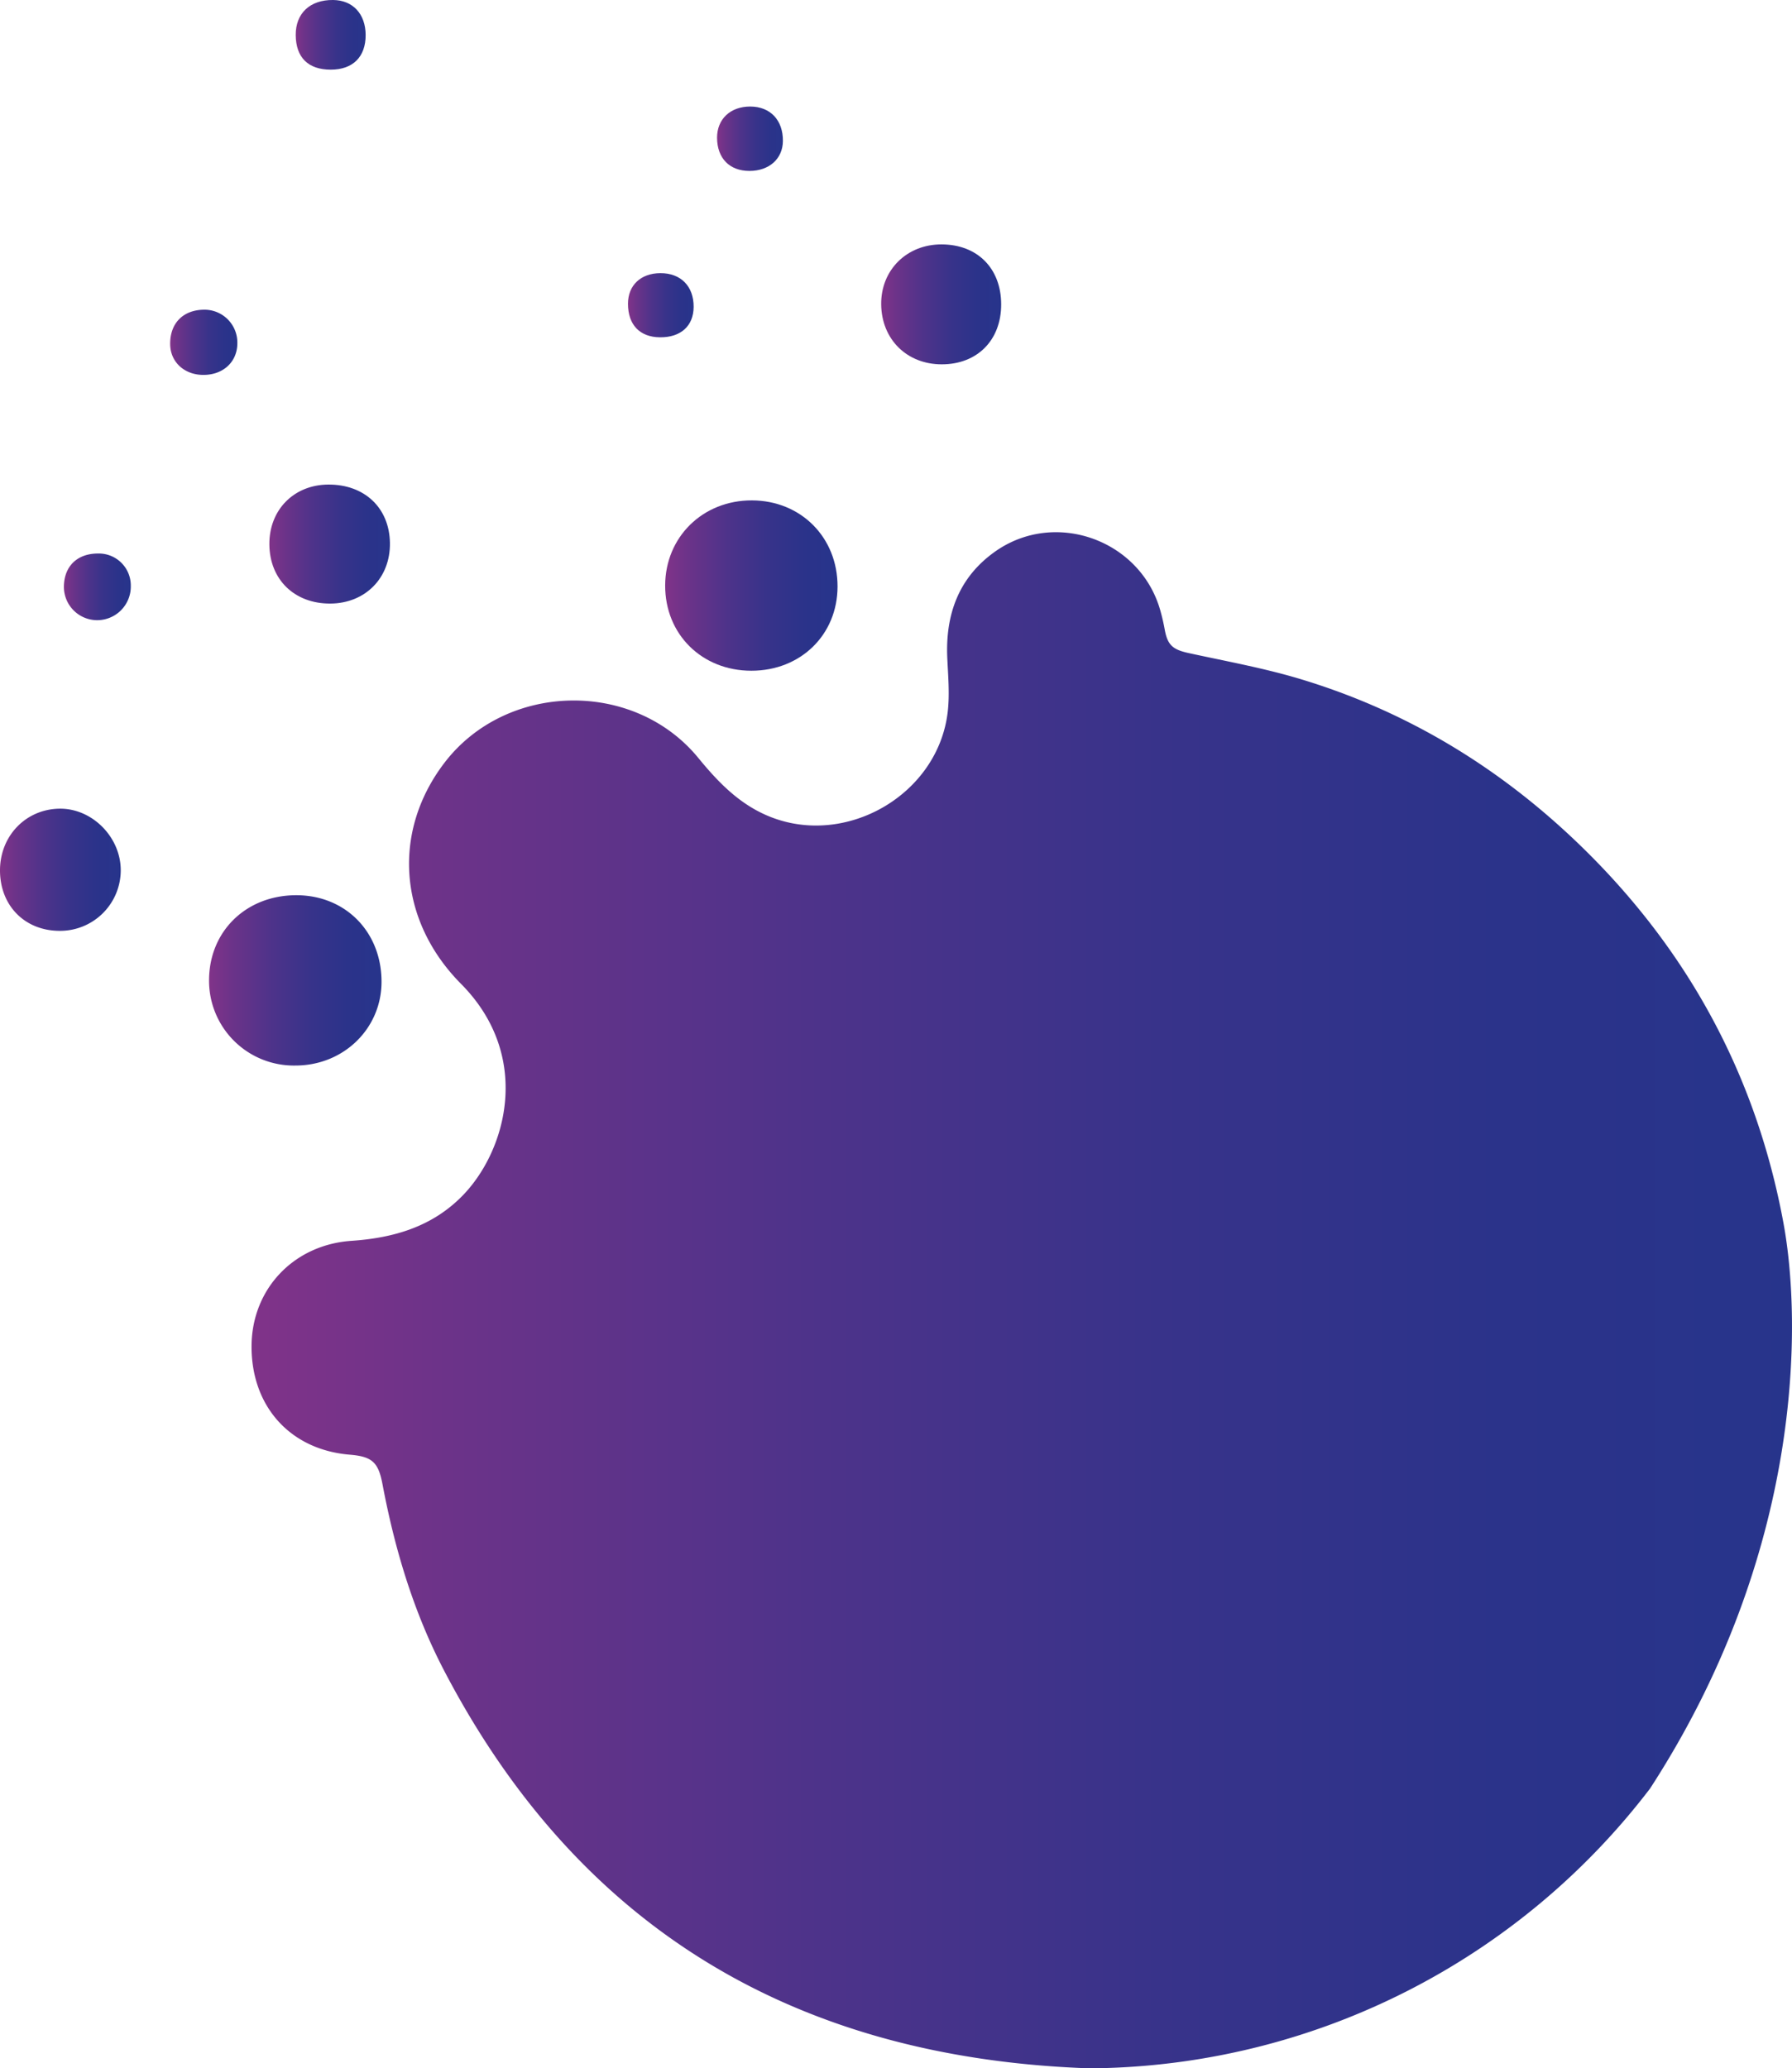 <svg xmlns="http://www.w3.org/2000/svg" xmlns:xlink="http://www.w3.org/1999/xlink" width="469.431" height="541.767" viewBox="0 0 469.431 541.767">
  <defs>
    <linearGradient id="linear-gradient" y1="0.5" x2="1" y2="0.5" gradientUnits="objectBoundingBox">
      <stop offset="0" stop-color="#813389"/>
      <stop offset="0.129" stop-color="#6c3389"/>
      <stop offset="0.359" stop-color="#4e338a"/>
      <stop offset="0.584" stop-color="#38338a"/>
      <stop offset="0.801" stop-color="#2b338a"/>
      <stop offset="1" stop-color="#27348b"/>
    </linearGradient>
  </defs>
  <g id="Group_3059" data-name="Group 3059" transform="translate(-1739.206 57.581)">
    <path id="Path_4726" data-name="Path 4726" d="M1903.587,54.693c-.032,12.63-9.664,22.035-22.571,22.037-12.975,0-22.627-9.549-22.586-22.351.04-12.693,9.887-22.33,22.759-22.272C1894.032,32.166,1903.62,41.833,1903.587,54.693Z" transform="translate(55.022 41.391)" fill="url(#linear-gradient)"/>
    <path id="Path_4727" data-name="Path 4727" d="M1776.676,125.063c.072-12.877,9.851-22.285,23.063-22.187,12.81.1,22.178,9.741,22.12,22.777-.054,12.228-10,21.849-22.568,21.838A22.219,22.219,0,0,1,1776.676,125.063Z" transform="translate(17.292 74.051)" fill="url(#linear-gradient)"/>
    <path id="Path_4728" data-name="Path 4728" d="M1754.886,119.367c-9.136.018-15.662-6.559-15.68-15.8-.018-9.029,6.709-16.047,15.53-16.2,8.569-.151,16.122,7.435,16.1,16.17A15.884,15.884,0,0,1,1754.886,119.367Z" transform="translate(0 66.891)" fill="url(#linear-gradient)"/>
    <path id="Path_4729" data-name="Path 4729" d="M1928.582,1.926c.013,9.393-6.266,15.726-15.584,15.717-9.137-.009-15.746-6.555-15.849-15.694-.1-8.991,6.686-15.745,15.808-15.726C1922.35-13.756,1928.567-7.508,1928.582,1.926Z" transform="translate(72.891 20.216)" fill="url(#linear-gradient)"/>
    <path id="Path_4730" data-name="Path 4730" d="M1803.45,60.444c-9.367.045-15.874-6.257-15.962-15.463-.088-9.051,6.4-15.656,15.425-15.71,9.506-.056,16.022,6.111,16.158,15.29C1819.206,53.711,1812.626,60.4,1803.45,60.444Z" transform="translate(22.281 40.082)" fill="url(#linear-gradient)"/>
    <path id="Path_4731" data-name="Path 4731" d="M1810.527-48.425c.022,5.748-3.342,9.092-9.149,9.091-5.9,0-9.118-3.177-9.167-9.048-.045-5.71,3.737-9.262,9.8-9.2C1807.17-57.524,1810.5-53.941,1810.527-48.425Z" transform="translate(24.462)" fill="url(#linear-gradient)"/>
    <path id="Path_4732" data-name="Path 4732" d="M1759.582,41.632a8.369,8.369,0,0,1,8.6,8.446,8.818,8.818,0,0,1-9.118,9.01,8.728,8.728,0,0,1-8.406-8.789C1750.709,44.966,1754.144,41.628,1759.582,41.632Z" transform="translate(5.287 45.787)" fill="url(#linear-gradient)"/>
    <path id="Path_4733" data-name="Path 4733" d="M1778.526,15.012c-5,.05-8.709-3.28-8.816-7.911-.126-5.538,3.307-9.1,8.827-9.169a8.609,8.609,0,0,1,8.768,8.776C1787.3,11.539,1783.683,14.959,1778.526,15.012Z" transform="translate(14.076 25.618)" fill="url(#linear-gradient)"/>
    <path id="Path_4734" data-name="Path 4734" d="M1860.247-8.621c5.351-.022,8.747,3.42,8.718,8.833-.028,5-3.364,8.019-8.824,7.971-5.292-.047-8.376-3.278-8.376-8.778C1851.762-5.432,1855.111-8.6,1860.247-8.621Z" transform="translate(51.946 22.595)" fill="url(#linear-gradient)"/>
    <path id="Path_4735" data-name="Path 4735" d="M1876.43-38.487c5.241.015,8.6,3.562,8.548,9.032-.041,4.655-3.581,7.826-8.749,7.837-5.226.01-8.479-3.318-8.5-8.692C1867.719-35.2,1871.233-38.5,1876.43-38.487Z" transform="translate(59.316 8.812)" fill="url(#linear-gradient)"/>
    <path id="Path_4736" data-name="Path 4736" d="M2150.645,366.908a186.226,186.226,0,0,1-142.706,73.226c-1.957.061-3.917.009-5.875.009-75.381-3.094-132.019-36.519-167.3-104.066-8.031-15.376-12.965-31.886-16.175-48.911-1.081-5.741-2.727-7.227-8.557-7.706-15.559-1.276-25.8-12.588-25.739-28.431.055-14.929,11-26.554,26.168-27.59,11.081-.757,21.206-3.689,29.191-11.926,11.459-11.819,18.24-36.505-.482-55.385-16.467-16.606-18.117-39.925-4.331-57.934,16.2-21.167,49.611-21.861,66.5-1.236,5.225,6.381,10.771,12.129,18.59,15.312,20.17,8.214,44.244-5.776,46.733-27.424.531-4.615.1-9.362-.115-14.038-.523-11.441,2.981-21.157,12.512-27.916C1994.708,31.8,2017,39.757,2022.3,58.138a52.385,52.385,0,0,1,1.2,5.144c.745,4.119,2.121,5.282,6.269,6.188,9.843,2.147,19.808,3.945,29.429,6.853,27.681,8.369,51.809,23,72.627,43.018,28.48,27.387,46.575,60.553,53.754,99.381C2190.435,244.952,2190.813,305.038,2150.645,366.908Z" transform="translate(20.81 44.023)" fill="url(#linear-gradient)"/>
  </g>
</svg>
